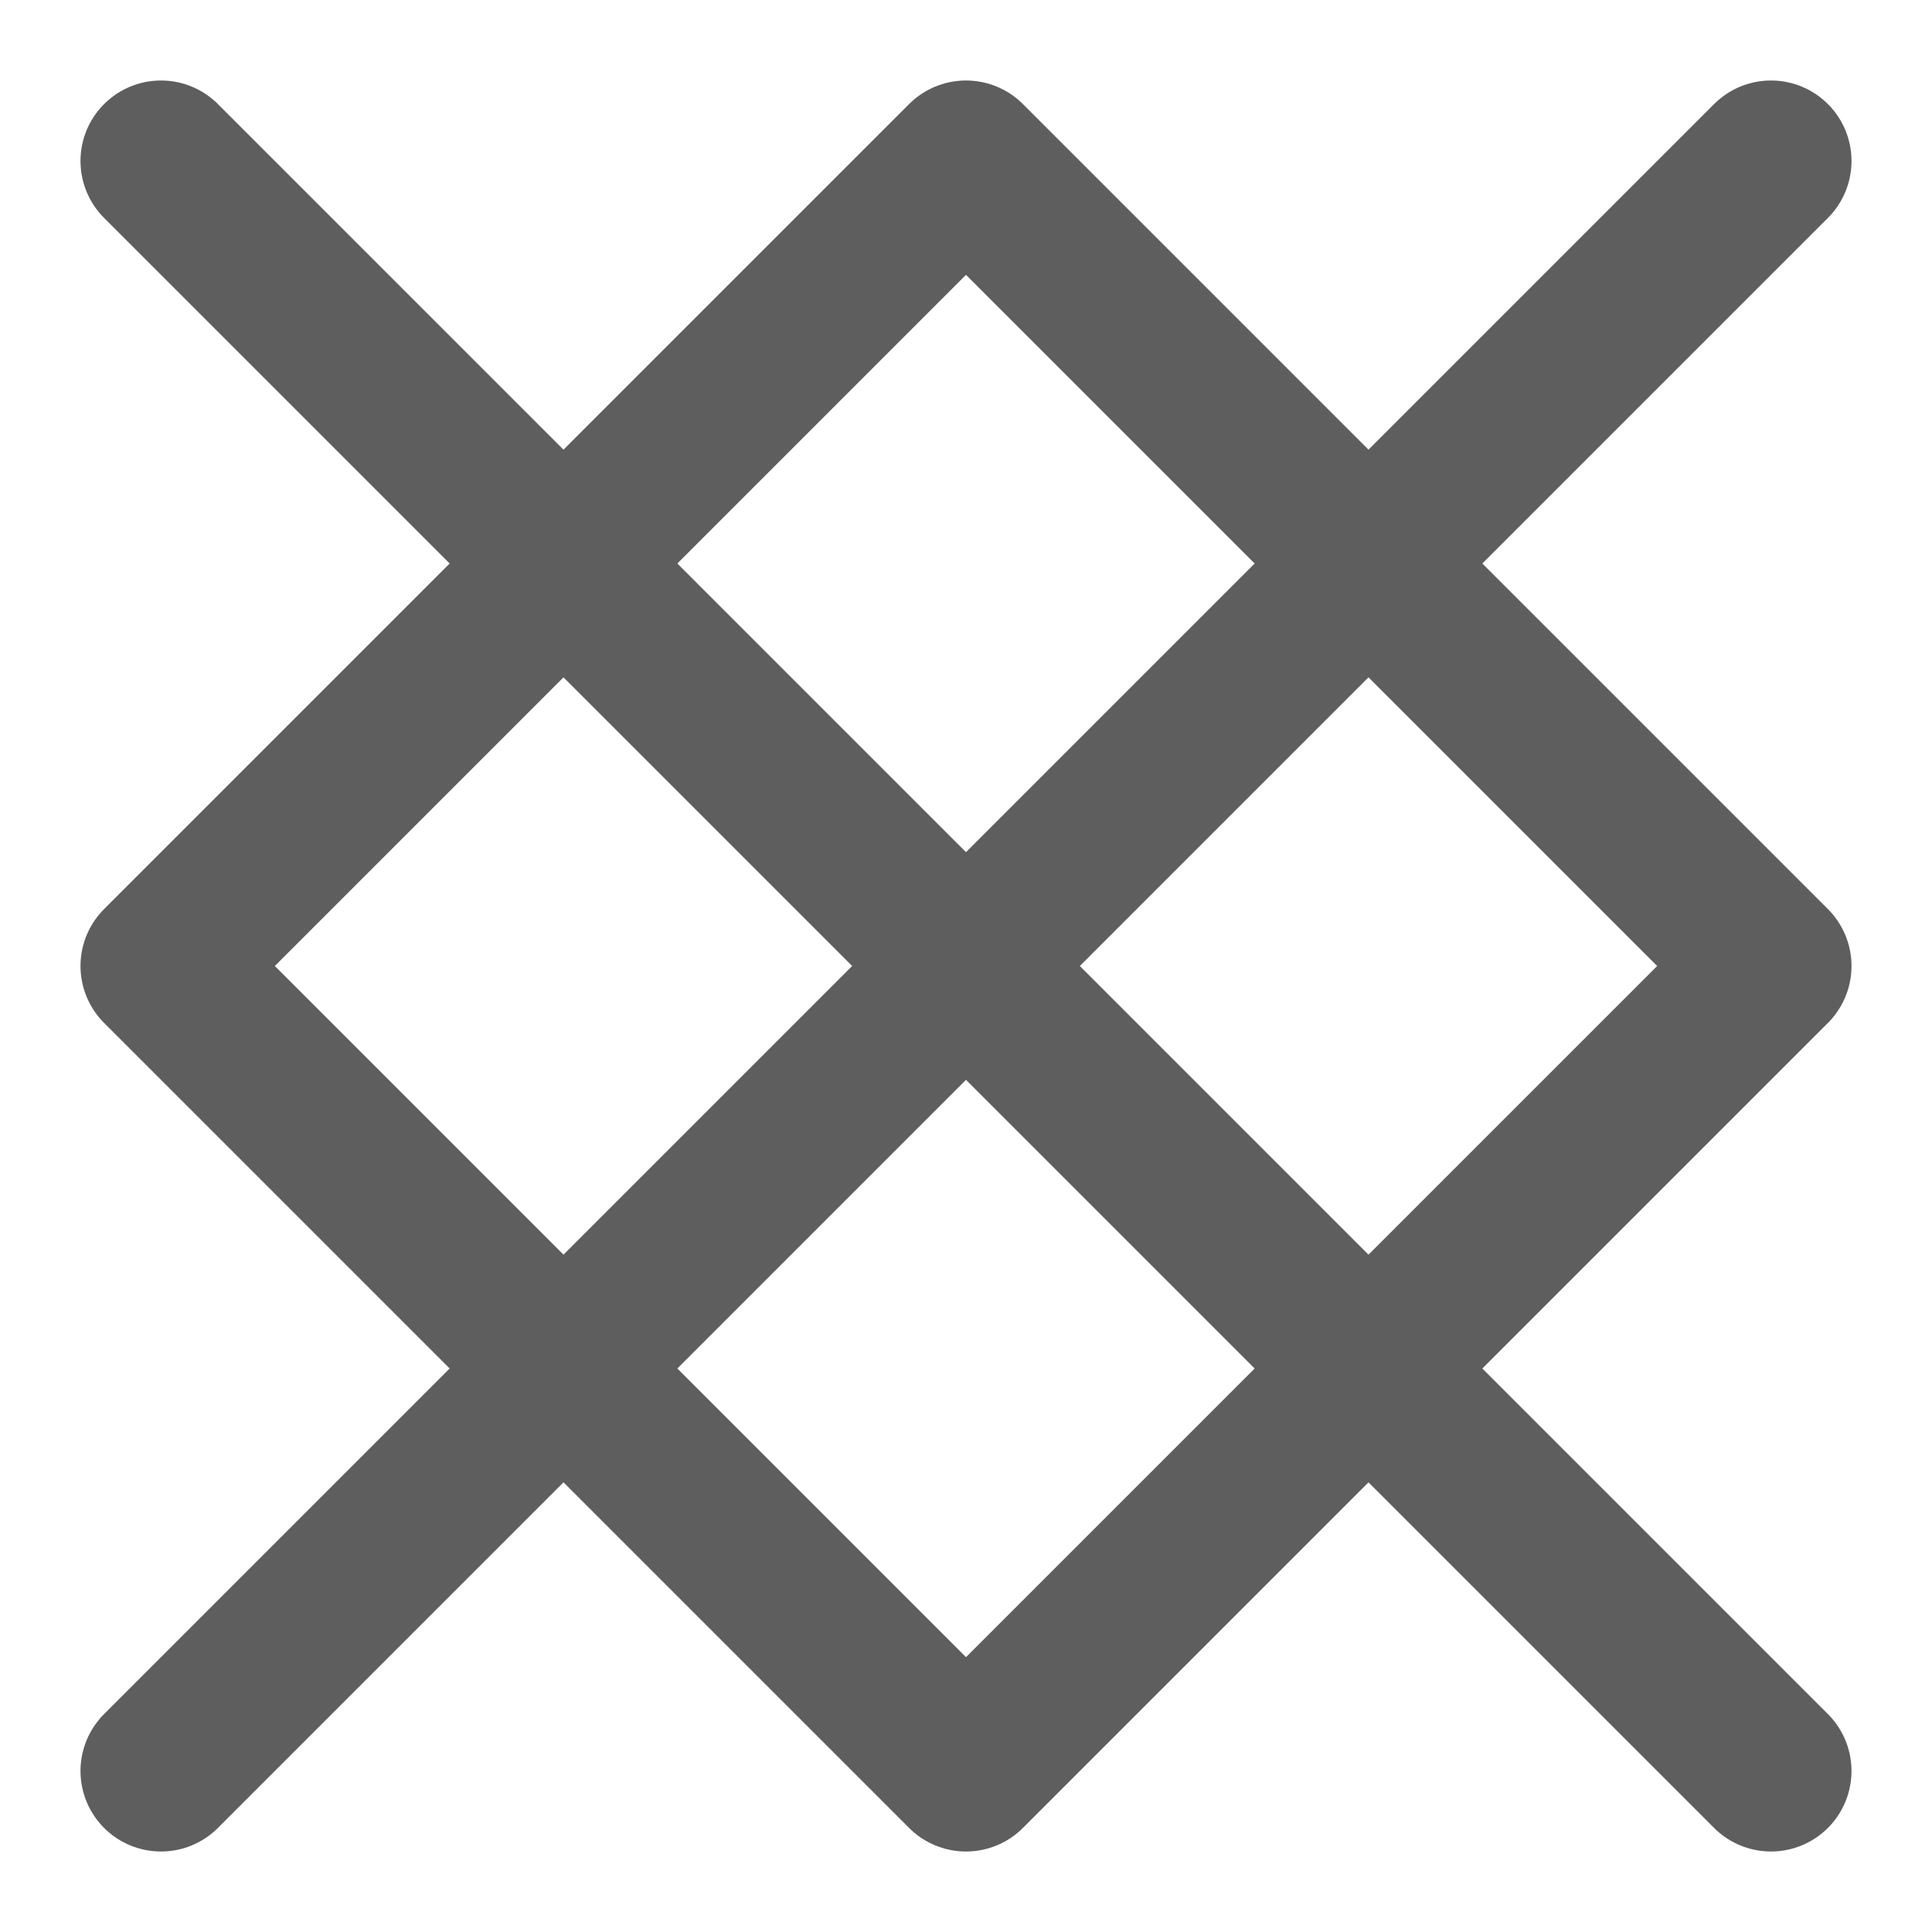 <svg width="80" height="80" fill="none" stroke="#5e5e5e" stroke-linecap="round" stroke-linejoin="round" stroke-width="2" viewBox="0 0 24 24" xmlns="http://www.w3.org/2000/svg">
  <path d="M12 2 2 12l10 10 10-10L12 2Z"></path>
  <path d="M22 2 2 22"></path>
  <path d="m2 2 20 20"></path>
</svg>